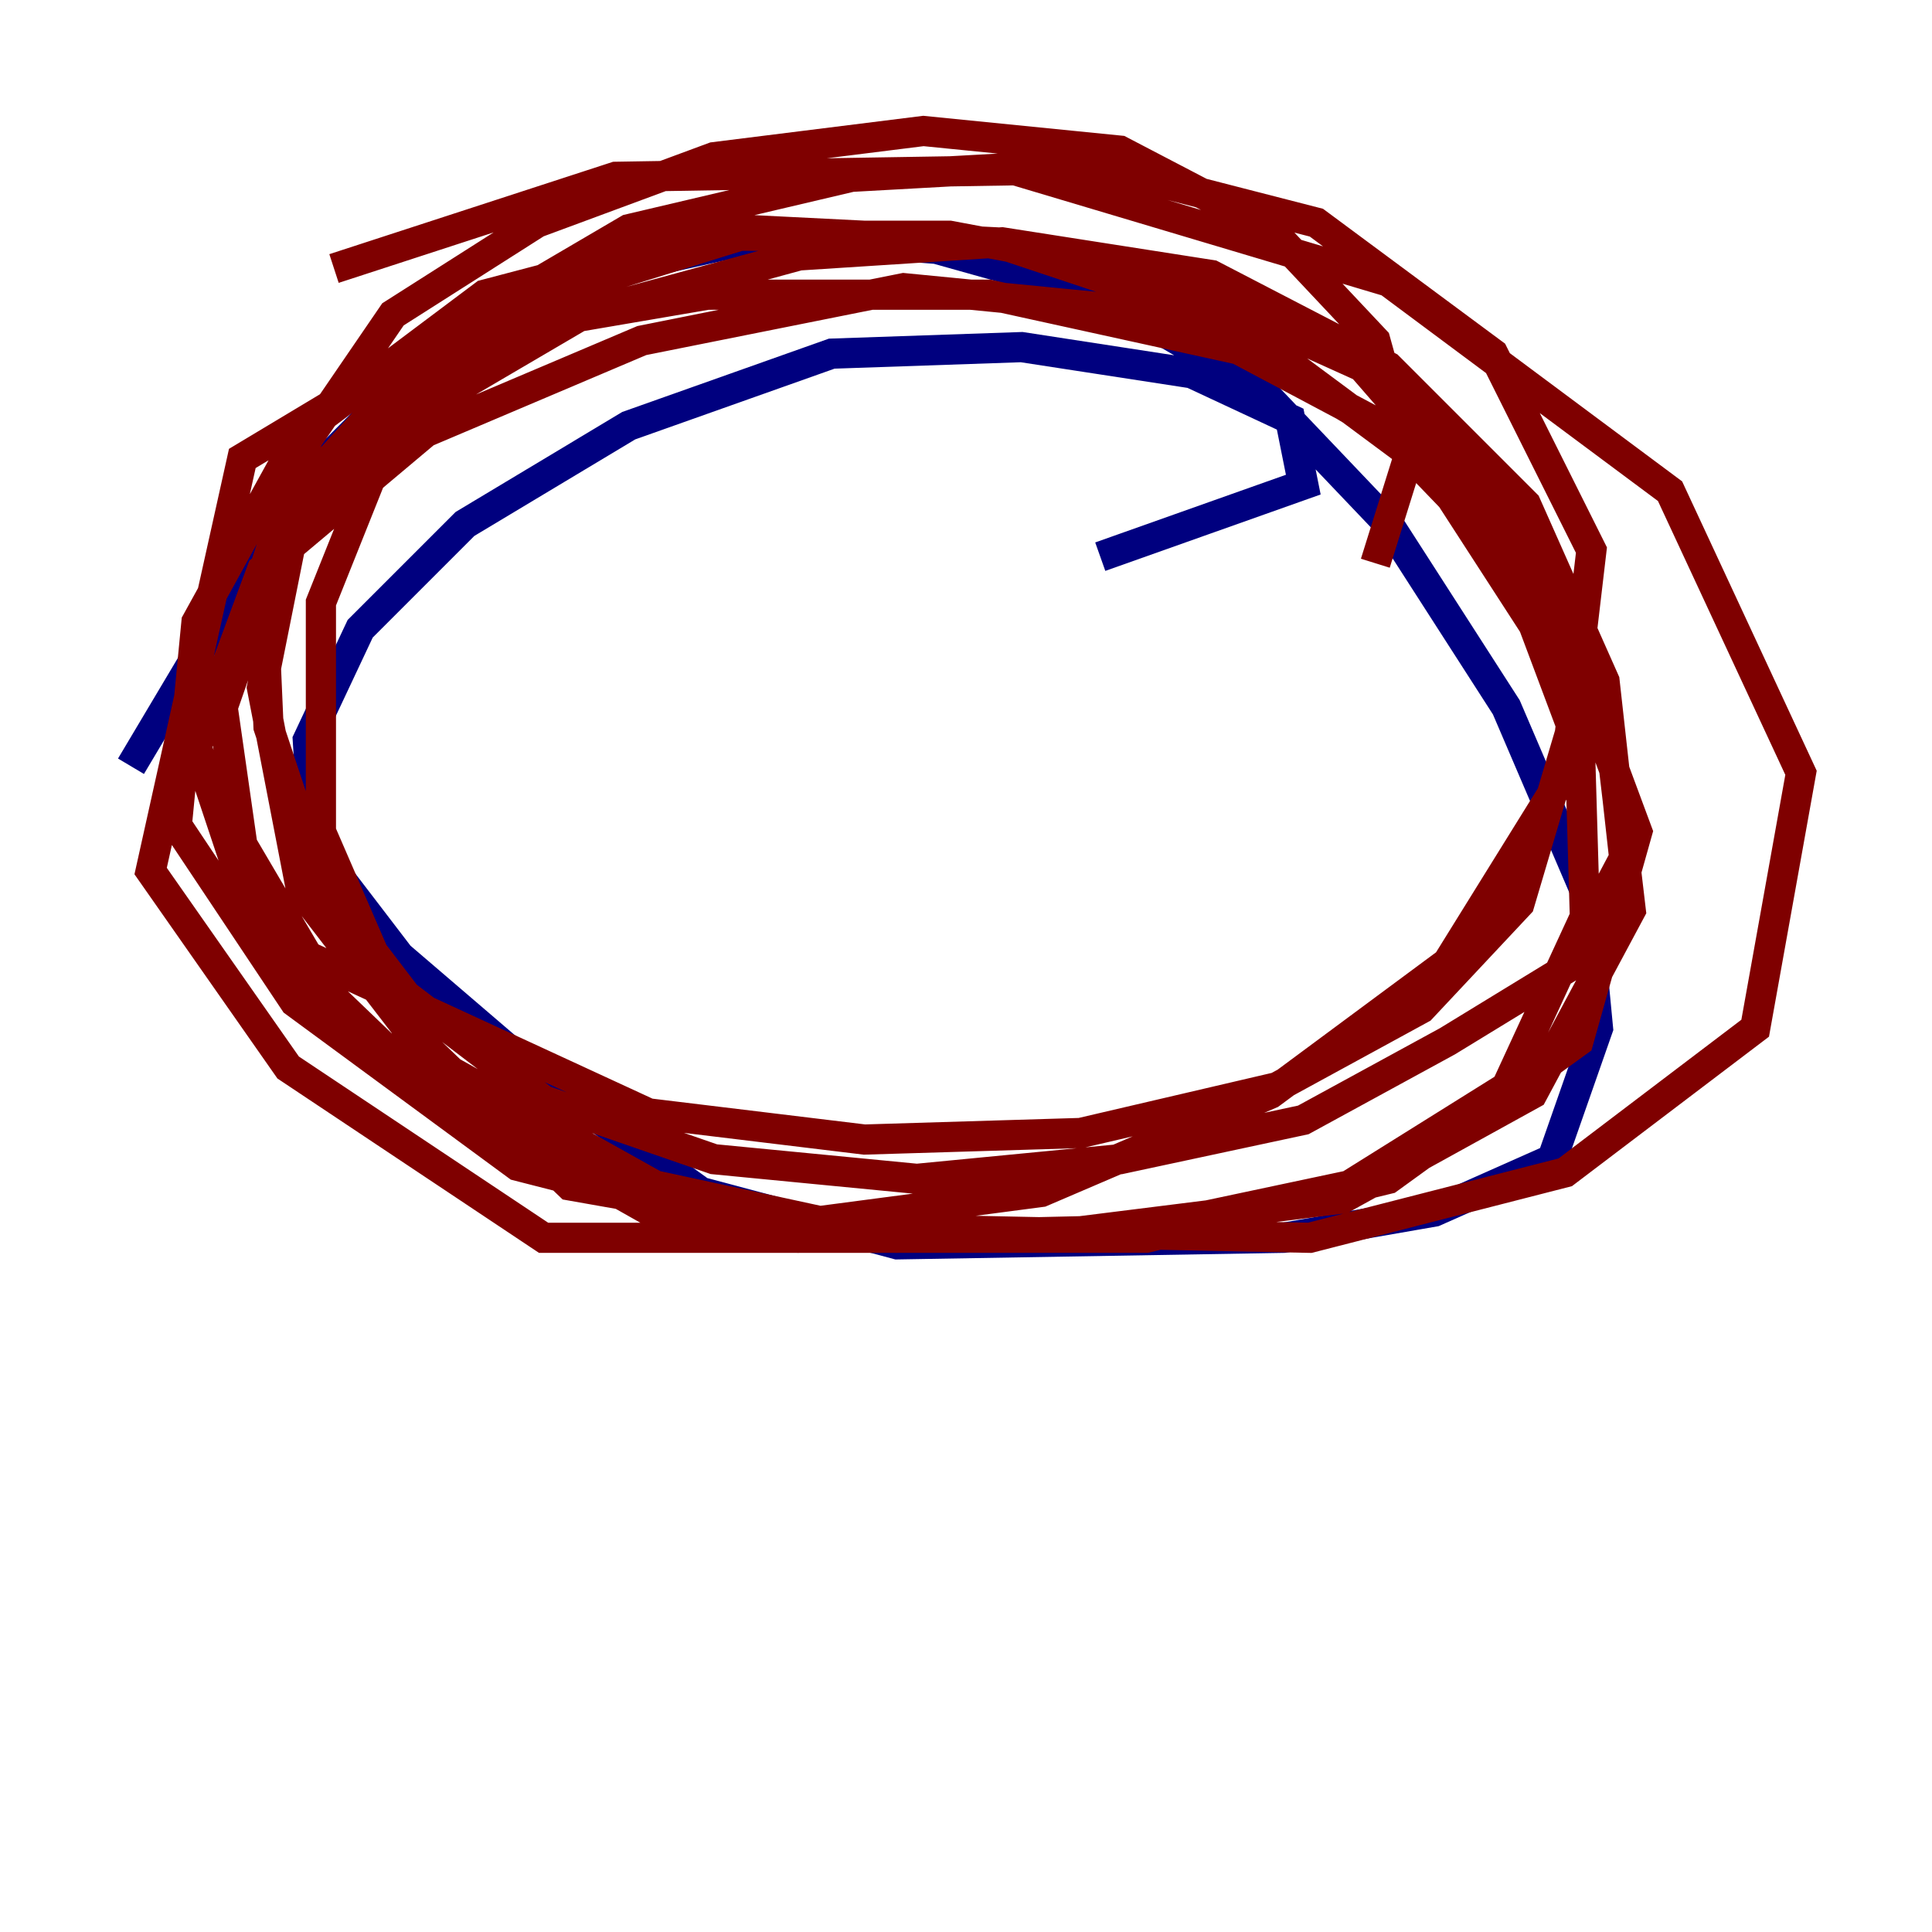 <?xml version="1.0" encoding="utf-8" ?>
<svg baseProfile="tiny" height="128" version="1.2" viewBox="0,0,128,128" width="128" xmlns="http://www.w3.org/2000/svg" xmlns:ev="http://www.w3.org/2001/xml-events" xmlns:xlink="http://www.w3.org/1999/xlink"><defs /><polyline fill="none" points="72.895,36.881 86.346,32.108 85.478,27.77 78.969,24.732 67.688,22.997 55.105,23.43 41.654,28.203 30.807,34.712 23.864,41.654 20.393,49.031 20.827,55.973 26.468,63.349 35.58,71.159 46.427,78.969 59.444,82.441 85.044,82.007 95.024,80.271 102.834,76.8 105.871,68.122 105.003,59.01 99.797,46.861 91.986,34.712 83.308,25.6 72.895,19.525 62.047,16.488 50.766,15.62 39.051,18.224 28.203,23.864 19.525,32.542 8.678,50.766" stroke="#00007f" stroke-width="2" /><polyline fill="none" points="91.119,37.315 93.288,30.373 91.119,22.563 84.176,15.186 74.197,9.98 61.18,8.678 47.295,10.414 35.58,14.752 26.034,20.827 20.393,29.071 17.356,38.183 17.79,48.163 21.261,58.576 26.902,65.953 36.014,72.895 47.295,76.8 60.746,78.102 74.197,76.8 86.346,74.197 95.891,68.99 103.702,64.217 107.607,56.841 106.305,45.125 101.098,33.41 91.986,24.298 80.271,18.224 66.386,16.054 52.936,16.922 38.617,20.827 26.034,28.203 18.224,36.881 14.752,46.861 16.054,55.973 20.393,63.349 42.956,73.763 57.275,75.498 71.593,75.064 84.61,72.027 94.156,66.82 100.664,59.878 104.136,48.163 98.929,34.278 90.251,24.298 76.8,18.224 62.915,15.62 49.031,15.62 36.447,19.525 26.468,26.902 21.261,39.919 21.261,55.105 26.902,68.122 37.749,78.536 52.502,81.139 68.99,78.969 84.176,72.461 95.891,63.783 103.702,51.2 105.437,36.447 98.929,23.43 87.214,14.752 72.027,10.848 56.407,11.715 41.654,15.186 29.071,22.563 19.959,32.542 17.356,45.559 19.959,59.01 28.637,70.291 43.39,78.536 59.444,82.007 75.064,81.573 89.383,78.536 99.797,72.027 105.003,60.746 104.57,45.993 95.024,31.241 81.573,21.261 65.953,16.054 48.597,15.186 32.108,19.525 19.959,28.637 13.017,41.22 11.715,54.671 19.525,66.386 34.278,77.234 52.936,82.007 71.593,81.573 88.949,79.403 101.532,72.461 108.041,60.312 106.305,45.559 98.495,32.542 83.308,23.43 65.519,19.525 46.861,19.525 29.071,22.563 16.054,30.373 9.98,57.709 19.091,70.725 36.014,82.007 75.932,82.007 91.986,78.102 104.57,68.99 108.475,55.105 102.834,39.919 91.552,28.203 77.668,20.827 59.878,19.091 42.522,22.563 28.203,28.637 17.356,37.749 13.017,49.464 16.922,61.18 27.77,71.593 44.691,81.139 86.78,82.007 103.702,77.668 116.285,68.122 119.322,51.2 110.644,32.542 91.986,18.658 67.254,11.281 40.786,11.715 22.129,17.79" stroke="#7f0000" stroke-width="2" /></svg>